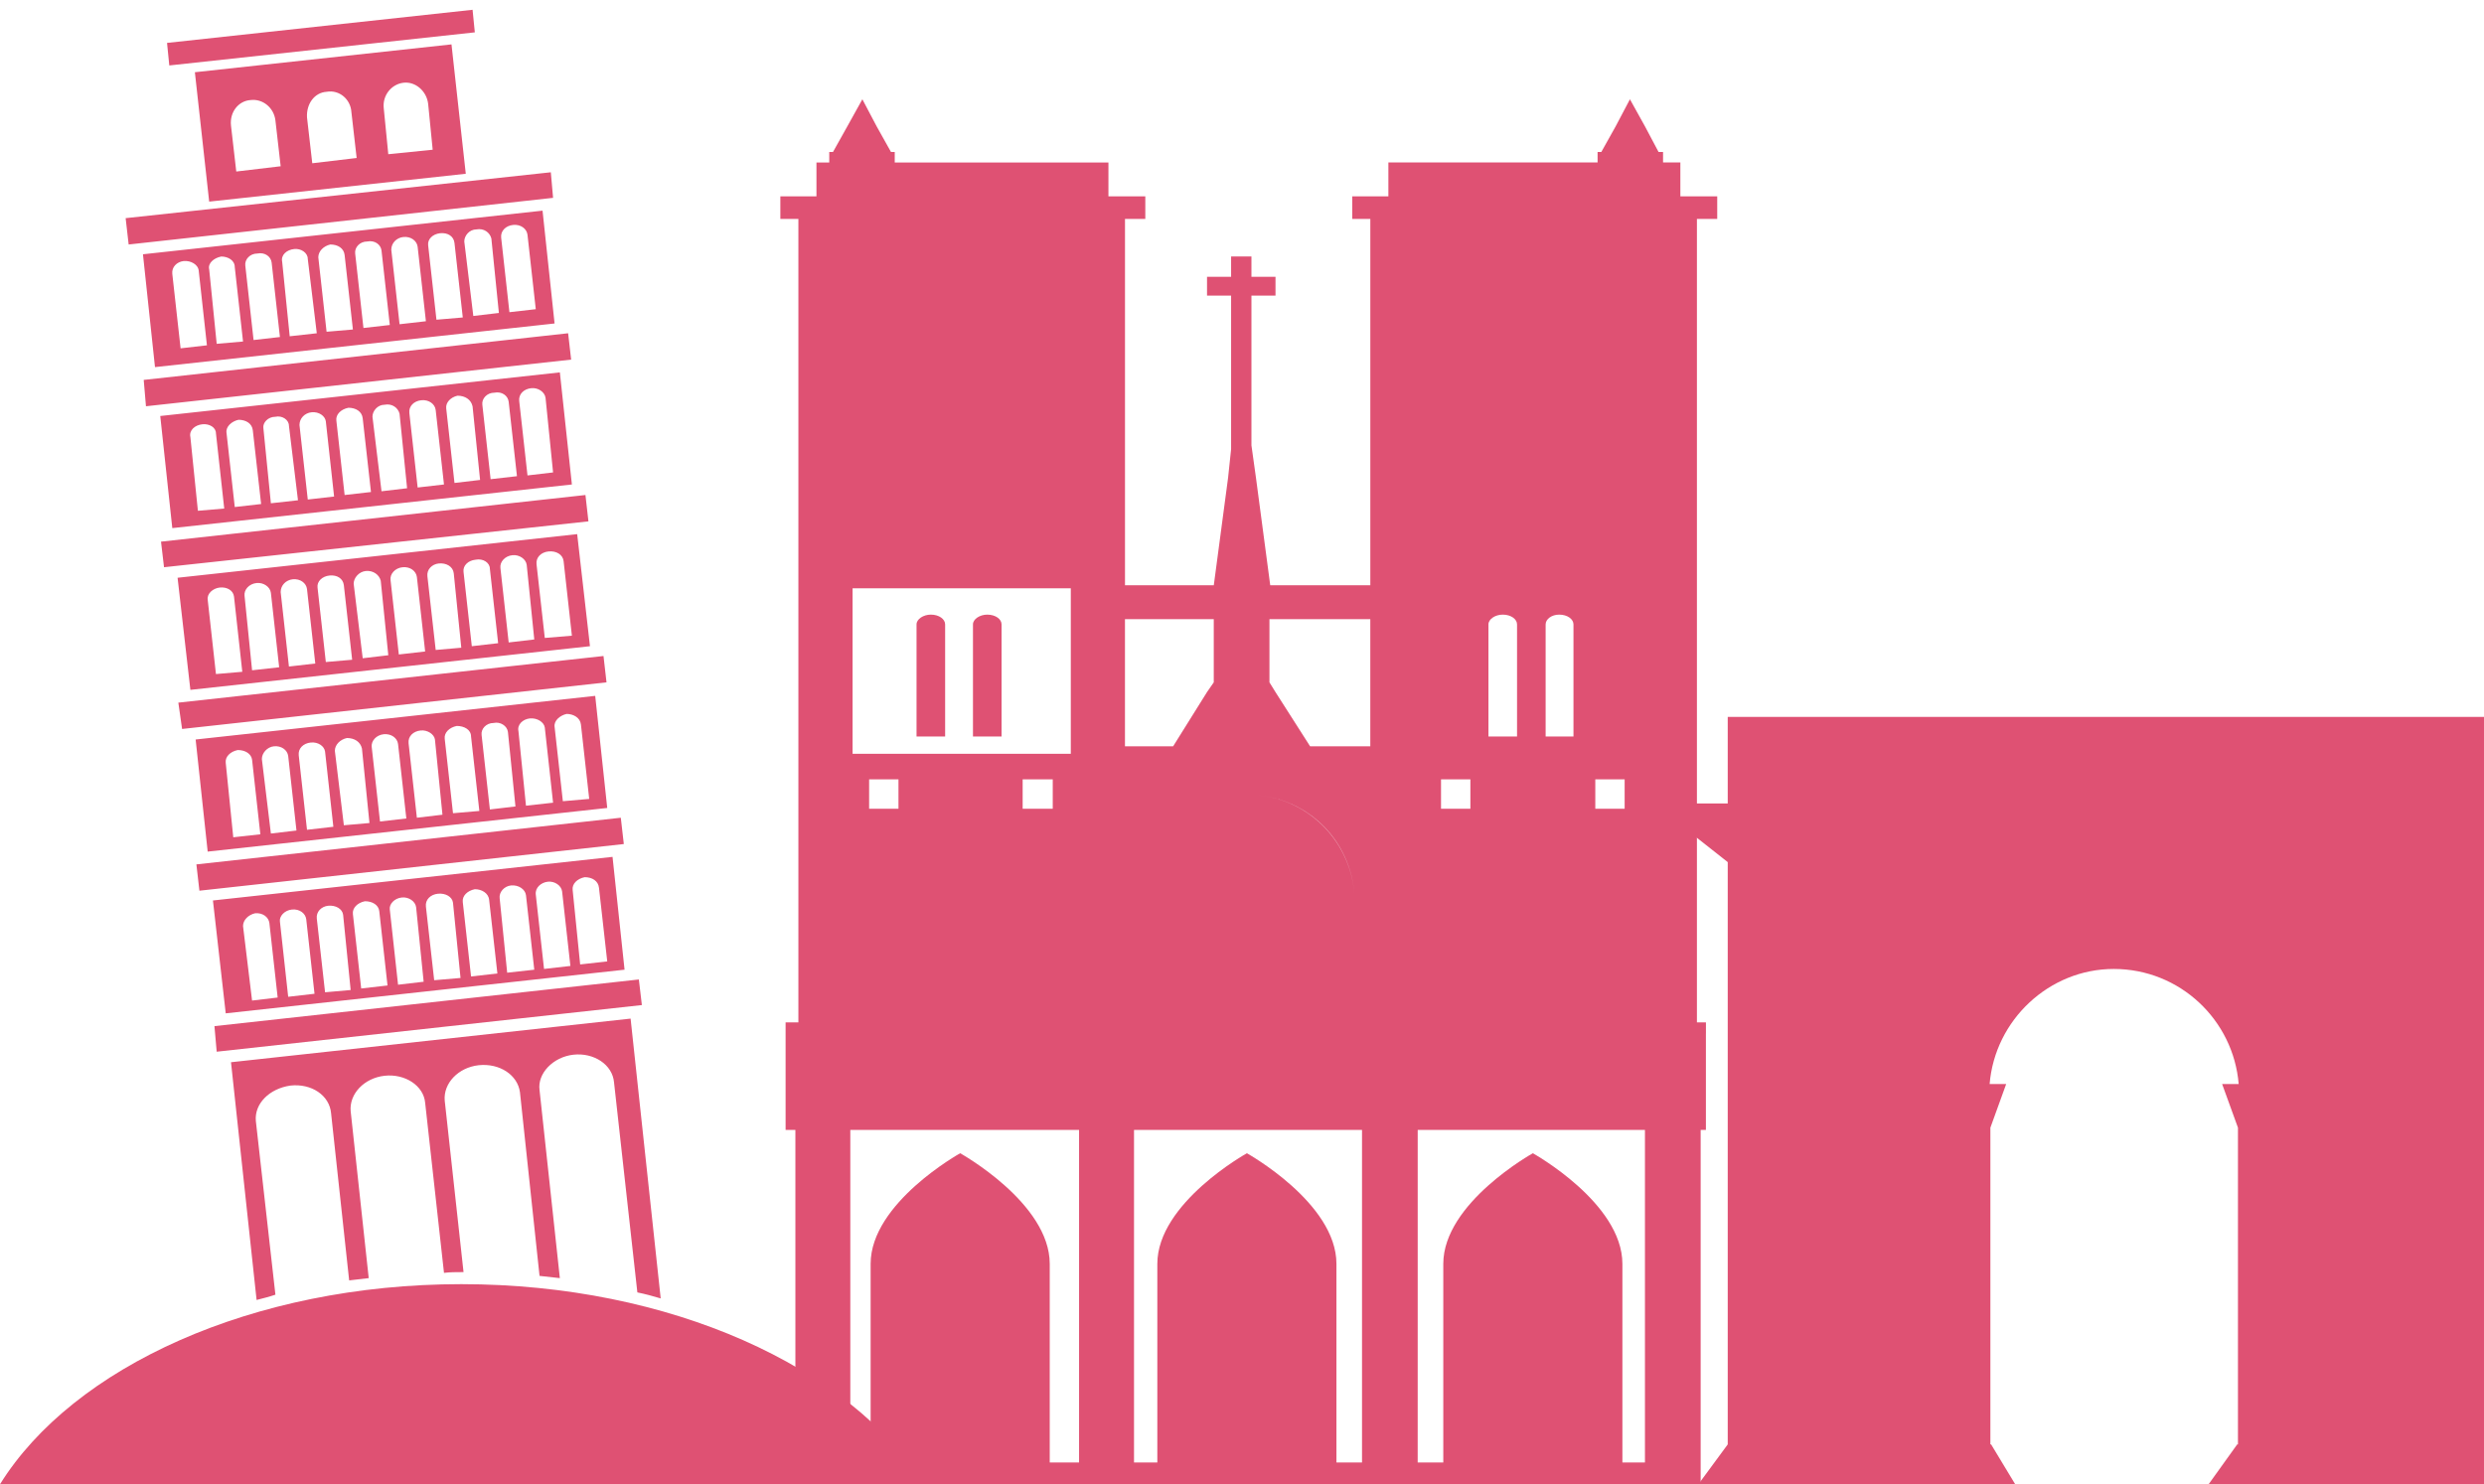 <svg width="174" height="104" viewBox="0 0 174 104" fill="none" xmlns="http://www.w3.org/2000/svg">
<path fill-rule="evenodd" clip-rule="evenodd" d="M121.025 64.519V65.785V76.064V76.907V78.593V95.514V101.208L118.97 104H124.716H133.518H141.161L139.475 101.208H139.423V79.015L140.529 75.958H136.576H137.84H139.37C139.738 71.478 143.533 67.894 148.066 67.894C152.705 67.894 156.448 71.478 156.816 75.958H158.346H159.663H155.657L156.765 79.015V101.208H156.712L154.709 104H162.563H171.049H176.848L175.214 101.208V95.514V78.593V76.907V76.064V65.785V64.519V60.883V60.407L180.01 56.665H180.168V56.506V56.296H175.214V52.659V51.659V50.815V50.235H121.025V50.815V51.659V52.659V56.296H116.018V56.402V56.665H116.281L121.025 60.407V60.883V64.519Z" fill="#DF5173"/>
<path fill-rule="evenodd" clip-rule="evenodd" d="M119.496 72.427V78.224V78.699V79.173H119.128V88.871V89.504V93.143V93.774V102.472V103.579V103.999H55.716V103.579V102.472V93.774V93.143V89.504V88.871V79.172H55.03V78.699V78.224V72.426V71.636H55.926V66.206V53.027V52.184V40.377V39.531V15.338H54.662V13.756H57.191V11.385H58.088V10.648H58.351L59.353 8.855L60.407 6.957L61.408 8.855L62.411 10.648H62.675V11.385H77.644V13.756H80.227V15.338H78.804V39.531V40.377V41.01H85.024L86.026 33.47L86.237 31.468V20.715H84.55V19.396H86.237V17.972H87.661V19.396H89.347V20.715H87.661V31.204L87.977 33.469L88.978 41.009H95.989V40.376V39.531V15.338H94.723V13.756H97.254V11.384H111.908V10.647H112.171L113.173 8.855L114.174 6.957L115.228 8.855L116.178 10.647H116.494V11.384H117.707V13.756H120.289V15.338H118.867V39.531V40.376V52.183V53.026V66.206V71.635H119.498V72.427H119.496ZM95.987 43.382H88.923V47.811L89.345 48.494L91.77 52.291H95.987V52.185V43.382ZM85.022 43.382H78.802V52.185V52.291H82.176L84.549 48.494L85.022 47.811V43.382ZM94.879 62.78C94.669 58.984 91.717 55.98 87.974 55.717C91.717 55.98 94.669 59.037 94.879 62.78ZM59.722 52.818H75.008V52.185V41.221H59.722V52.185V52.818ZM65.203 43.066C64.677 43.066 64.202 43.382 64.202 43.75V51.605H66.205V43.75C66.204 43.382 65.783 43.066 65.203 43.066ZM69.156 43.066C68.63 43.066 68.155 43.382 68.155 43.75V51.605H70.158V43.75C70.158 43.382 69.736 43.066 69.156 43.066ZM62.937 56.666H60.881V54.61H62.937V56.666ZM73.743 56.666H71.635V54.61H73.743V56.666ZM105.264 43.066C104.737 43.066 104.263 43.382 104.263 43.75V51.605H106.266V43.75C106.266 43.382 105.843 43.066 105.264 43.066ZM109.218 43.066C108.69 43.066 108.269 43.382 108.269 43.75V51.605H110.219V43.75C110.219 43.382 109.798 43.066 109.218 43.066ZM102.998 56.666H100.941V54.61H102.998V56.666ZM113.804 56.666H111.748V54.61H113.804V56.666ZM59.563 102.472H60.986V88.556C60.986 84.287 67.258 80.807 67.258 80.807C67.258 80.807 73.532 84.287 73.532 88.556V102.472H75.587V93.774V93.143V89.504V88.871V79.172H59.563V88.871V89.504V93.142V93.774V102.472ZM79.436 102.472H81.069V88.556C81.069 84.287 87.342 80.807 87.342 80.807C87.342 80.807 93.615 84.287 93.615 88.556V102.472H95.407V93.774V93.143V89.504V88.871V79.172H79.436V88.871V89.504V93.142V93.774V102.472ZM99.307 102.472H101.1V88.556C101.1 84.287 107.373 80.807 107.373 80.807C107.373 80.807 113.646 84.287 113.646 88.556V102.472H115.226V93.774V93.143V89.504V88.871V79.172H99.308V88.871V89.504V93.142V93.774L99.307 102.472Z" fill="#DF5173"/>
<path fill-rule="evenodd" clip-rule="evenodd" d="M10.014 17.817L10.857 25.723L38.847 22.666L38.004 14.76L10.014 17.817ZM32.311 89.98C17.71 89.98 5.112 95.778 -0 104H64.73C59.511 95.778 46.966 89.98 32.311 89.98ZM44.751 68.631L15.022 71.9L15.179 73.692L44.962 70.424L44.751 68.631ZM33.26 2.267L11.859 4.586L11.701 3.006L33.103 0.686L33.26 2.267ZM38.584 12.071L8.801 15.286L9.012 17.131L38.742 13.863L38.584 12.071ZM39.796 23.351L10.067 26.62L10.225 28.466L40.008 25.197L39.796 23.351ZM41.009 34.685L11.279 37.953L11.49 39.745L41.219 36.531L41.009 34.685ZM42.274 45.966L12.492 49.233L12.755 51.078L42.485 47.811L42.274 45.966ZM43.486 57.298L13.757 60.567L13.968 62.411L43.697 59.141L43.486 57.298ZM14.653 14.127L13.651 5.061L31.626 3.11L32.627 12.175L14.653 14.127ZM26.882 7.591L27.199 10.806L30.309 10.491L29.991 7.274C29.886 6.379 29.096 5.693 28.253 5.798C27.409 5.904 26.776 6.695 26.882 7.591ZM16.181 8.804L16.55 12.018L19.66 11.649L19.292 8.435C19.185 7.538 18.395 6.905 17.552 7.011C16.708 7.064 16.076 7.853 16.181 8.804ZM21.505 8.223L21.874 11.439L24.983 11.07L24.615 7.854C24.562 6.958 23.772 6.272 22.875 6.432C22.032 6.485 21.453 7.274 21.505 8.223ZM35.106 16.659L35.684 21.875L37.53 21.665L36.95 16.447C36.897 16.025 36.476 15.709 35.949 15.76C35.421 15.813 35.053 16.183 35.106 16.659ZM17.024 64.888L17.657 70.108L19.45 69.896L18.87 64.678C18.817 64.256 18.396 63.941 17.868 63.992C17.394 64.098 17.024 64.468 17.024 64.888ZM19.608 64.572L20.187 69.844L22.031 69.632L21.452 64.415C21.4 63.992 20.977 63.677 20.451 63.73C19.924 63.782 19.555 64.204 19.608 64.572ZM22.191 64.361L22.77 69.528L24.563 69.369L24.035 64.098C23.982 63.676 23.509 63.412 22.981 63.465C22.507 63.519 22.138 63.888 22.191 64.361ZM24.72 64.045L25.301 69.262L27.145 69.051L26.566 63.835C26.513 63.411 26.091 63.148 25.564 63.148C25.037 63.254 24.669 63.625 24.72 64.045ZM27.304 63.729L27.883 68.999L29.676 68.789L29.149 63.572C29.097 63.149 28.622 62.833 28.147 62.886C27.62 62.938 27.251 63.358 27.304 63.729ZM29.834 63.519L30.414 68.683L32.259 68.525L31.732 63.254C31.679 62.832 31.205 62.569 30.677 62.622C30.151 62.675 29.781 63.043 29.834 63.519ZM32.417 63.202L32.996 68.42L34.841 68.21L34.262 63.043C34.21 62.569 33.735 62.306 33.261 62.306C32.733 62.411 32.364 62.78 32.417 63.202ZM35 62.938L35.527 68.156L37.425 67.946L36.844 62.726C36.791 62.306 36.317 61.99 35.79 62.043C35.316 62.095 34.946 62.516 35 62.938ZM37.53 62.675L38.109 67.893L39.955 67.683L39.375 62.464C39.322 62.043 38.847 61.727 38.373 61.78C37.898 61.833 37.477 62.2 37.53 62.675ZM40.113 62.359L40.639 67.577L42.536 67.365L41.957 62.2C41.905 61.726 41.482 61.463 40.956 61.463C40.429 61.569 40.06 61.937 40.113 62.359ZM15.812 53.45L16.34 58.668L18.237 58.458L17.658 53.238C17.605 52.818 17.183 52.554 16.656 52.554C16.129 52.659 15.76 53.028 15.812 53.45ZM18.343 53.187L18.975 58.405L20.767 58.194L20.188 52.975C20.135 52.554 19.713 52.239 19.185 52.292C18.712 52.343 18.343 52.764 18.343 53.187ZM20.926 52.922L21.505 58.142L23.351 57.931L22.77 52.659C22.718 52.291 22.297 51.975 21.769 52.028C21.242 52.08 20.873 52.449 20.926 52.922ZM23.456 52.608L24.087 57.825L25.88 57.668L25.354 52.449C25.248 51.975 24.827 51.712 24.3 51.712C23.824 51.816 23.456 52.185 23.456 52.608ZM26.038 52.343L26.619 57.562L28.463 57.349L27.883 52.132C27.83 51.712 27.409 51.395 26.881 51.446C26.355 51.498 25.986 51.922 26.038 52.343ZM28.621 52.08L29.201 57.298L30.993 57.086L30.467 51.816C30.414 51.446 29.939 51.13 29.465 51.184C28.937 51.236 28.568 51.605 28.621 52.08ZM31.152 51.765L31.732 56.982L33.577 56.823L32.996 51.605C32.996 51.13 32.523 50.866 31.995 50.866C31.468 50.973 31.1 51.342 31.152 51.765ZM33.735 51.498L34.315 56.718L36.107 56.507L35.58 51.288C35.528 50.866 35.053 50.55 34.579 50.657C34.051 50.656 33.681 51.078 33.735 51.498ZM36.317 51.236L36.844 56.455L38.742 56.244L38.162 50.973C38.109 50.604 37.635 50.288 37.108 50.34C36.633 50.393 36.212 50.762 36.317 51.236ZM38.847 50.919L39.427 56.14L41.273 55.98L40.693 50.762C40.64 50.287 40.165 50.024 39.691 50.024C39.217 50.13 38.794 50.498 38.847 50.919ZM14.548 42.012L15.127 47.23L16.972 47.072L16.392 41.802C16.34 41.378 15.918 41.115 15.391 41.168C14.916 41.221 14.495 41.59 14.548 42.012ZM17.13 41.747L17.658 46.966L19.555 46.755L18.975 41.537C18.922 41.115 18.449 40.799 17.973 40.852C17.447 40.904 17.078 41.325 17.13 41.747ZM19.66 41.484L20.239 46.703L22.085 46.492L21.505 41.274C21.453 40.852 21.031 40.536 20.504 40.589C20.029 40.642 19.66 41.011 19.66 41.484ZM22.243 41.168L22.823 46.387L24.668 46.228L24.087 41.011C24.035 40.536 23.613 40.273 23.086 40.325C22.56 40.378 22.191 40.746 22.243 41.168ZM24.774 40.904L25.407 46.123L27.2 45.912L26.671 40.694C26.566 40.272 26.144 39.956 25.617 40.009C25.143 40.062 24.774 40.483 24.774 40.904ZM27.357 40.642L27.936 45.859L29.781 45.648L29.202 40.432C29.149 40.009 28.727 39.692 28.201 39.745C27.672 39.798 27.304 40.219 27.357 40.642ZM29.939 40.378L30.52 45.542L32.312 45.385L31.785 40.168C31.732 39.691 31.258 39.429 30.73 39.482C30.256 39.533 29.886 39.903 29.939 40.378ZM32.469 40.062L33.049 45.279L34.894 45.068L34.315 39.852C34.315 39.428 33.84 39.111 33.313 39.218C32.786 39.27 32.417 39.638 32.469 40.062ZM35.053 39.798L35.632 45.016L37.425 44.806L36.896 39.586C36.844 39.166 36.37 38.849 35.895 38.902C35.369 38.953 35 39.376 35.053 39.798ZM37.583 39.533L38.162 44.7L40.06 44.542L39.48 39.322C39.427 38.849 38.954 38.586 38.426 38.639C37.898 38.69 37.53 39.06 37.583 39.533ZM13.336 30.626L13.862 35.79L15.707 35.633L15.127 30.363C15.127 29.939 14.653 29.677 14.179 29.728C13.652 29.781 13.23 30.152 13.336 30.626ZM15.865 30.311L16.445 35.527L18.291 35.317L17.709 30.152C17.657 29.677 17.235 29.414 16.708 29.414C16.234 29.518 15.812 29.887 15.865 30.311ZM18.449 29.994L18.975 35.264L20.873 35.053L20.24 29.834C20.24 29.413 19.766 29.097 19.292 29.202C18.764 29.202 18.396 29.624 18.449 29.994ZM20.978 29.781L21.559 35.001L23.403 34.791L22.823 29.518C22.77 29.149 22.349 28.835 21.822 28.887C21.347 28.939 20.978 29.308 20.978 29.781ZM23.561 29.465L24.14 34.685L25.986 34.475L25.407 29.308C25.354 28.835 24.932 28.571 24.405 28.571C23.877 28.676 23.509 29.044 23.561 29.465ZM26.091 29.202L26.724 34.422L28.516 34.211L27.989 28.991C27.883 28.57 27.462 28.255 26.934 28.36C26.46 28.36 26.091 28.781 26.091 29.202ZM28.675 28.939L29.255 34.159L31.1 33.947L30.519 28.728C30.467 28.307 30.044 27.992 29.517 28.043C28.99 28.096 28.621 28.466 28.675 28.939ZM31.257 28.622L31.836 33.84L33.629 33.629L33.102 28.466C32.995 27.992 32.574 27.726 32.047 27.726C31.573 27.831 31.205 28.201 31.257 28.622ZM33.787 28.36L34.367 33.576L36.212 33.366L35.632 28.149C35.579 27.725 35.158 27.41 34.63 27.515C34.104 27.515 33.735 27.936 33.787 28.36ZM36.37 28.096L36.95 33.313L38.742 33.103L38.216 27.885C38.163 27.463 37.688 27.147 37.214 27.2C36.687 27.253 36.317 27.622 36.37 28.096ZM12.069 19.187L12.65 24.407L14.495 24.196L13.915 18.925C13.862 18.556 13.388 18.24 12.861 18.292C12.387 18.345 12.017 18.714 12.069 19.187ZM14.653 18.871L15.179 24.091L17.024 23.93L16.445 18.714C16.445 18.238 15.97 17.974 15.496 17.974C14.969 18.08 14.548 18.45 14.653 18.871ZM17.183 18.608L17.762 23.825L19.608 23.615L19.028 18.397C18.975 17.974 18.554 17.658 18.026 17.764C17.499 17.764 17.13 18.187 17.183 18.608ZM19.766 18.345L20.293 23.562L22.19 23.352L21.558 18.132C21.558 17.712 21.083 17.395 20.609 17.449C20.081 17.501 19.66 17.869 19.766 18.345ZM22.297 18.027L22.876 23.245L24.72 23.088L24.14 17.868C24.087 17.394 23.666 17.131 23.139 17.131C22.665 17.237 22.297 17.605 22.297 18.027ZM24.879 17.764L25.459 22.982L27.304 22.772L26.724 17.552C26.671 17.132 26.25 16.816 25.723 16.921C25.196 16.921 24.827 17.342 24.879 17.764ZM27.409 17.501L27.989 22.719L29.834 22.509L29.255 17.29C29.202 16.869 28.78 16.553 28.253 16.606C27.778 16.659 27.409 17.026 27.409 17.501ZM29.991 17.184L30.572 22.402L32.417 22.245L31.836 17.025C31.784 16.552 31.363 16.289 30.834 16.341C30.309 16.395 29.939 16.763 29.991 17.184ZM32.522 16.921L33.155 22.14L34.946 21.929L34.419 16.71C34.314 16.29 33.892 15.972 33.365 16.076C32.891 16.076 32.522 16.5 32.522 16.921ZM11.226 29.149L12.069 37.004L40.06 33.947L39.217 26.093L11.226 29.149ZM12.439 40.483L13.336 48.338L41.326 45.279L40.43 37.426L12.439 40.483ZM13.704 51.816L14.548 59.671L42.536 56.613L41.693 48.759L13.704 51.816ZM14.916 63.095L15.812 71.004L43.749 67.946L42.907 60.04L14.916 63.095ZM16.181 74.429L17.974 91.087C18.396 90.98 18.817 90.876 19.292 90.717L17.921 78.54C17.816 77.33 18.87 76.275 20.347 76.064C21.822 75.905 23.087 76.748 23.193 78.014L24.458 89.716C24.932 89.663 25.354 89.61 25.828 89.557L24.563 77.856C24.458 76.643 25.512 75.537 26.935 75.378C28.359 75.218 29.677 76.064 29.782 77.276L31.101 89.189C31.522 89.136 31.943 89.136 32.312 89.136H32.47L31.152 77.117C31.047 75.905 32.102 74.798 33.524 74.639C35.001 74.481 36.265 75.325 36.423 76.537L37.794 89.4C38.268 89.453 38.742 89.504 39.217 89.557L37.794 76.379C37.635 75.218 38.742 74.06 40.166 73.902C41.589 73.744 42.908 74.587 43.013 75.851L44.646 90.558C45.174 90.663 45.754 90.821 46.281 90.979L44.172 71.373L16.181 74.429Z" fill="#DF5173"/>
</svg>
